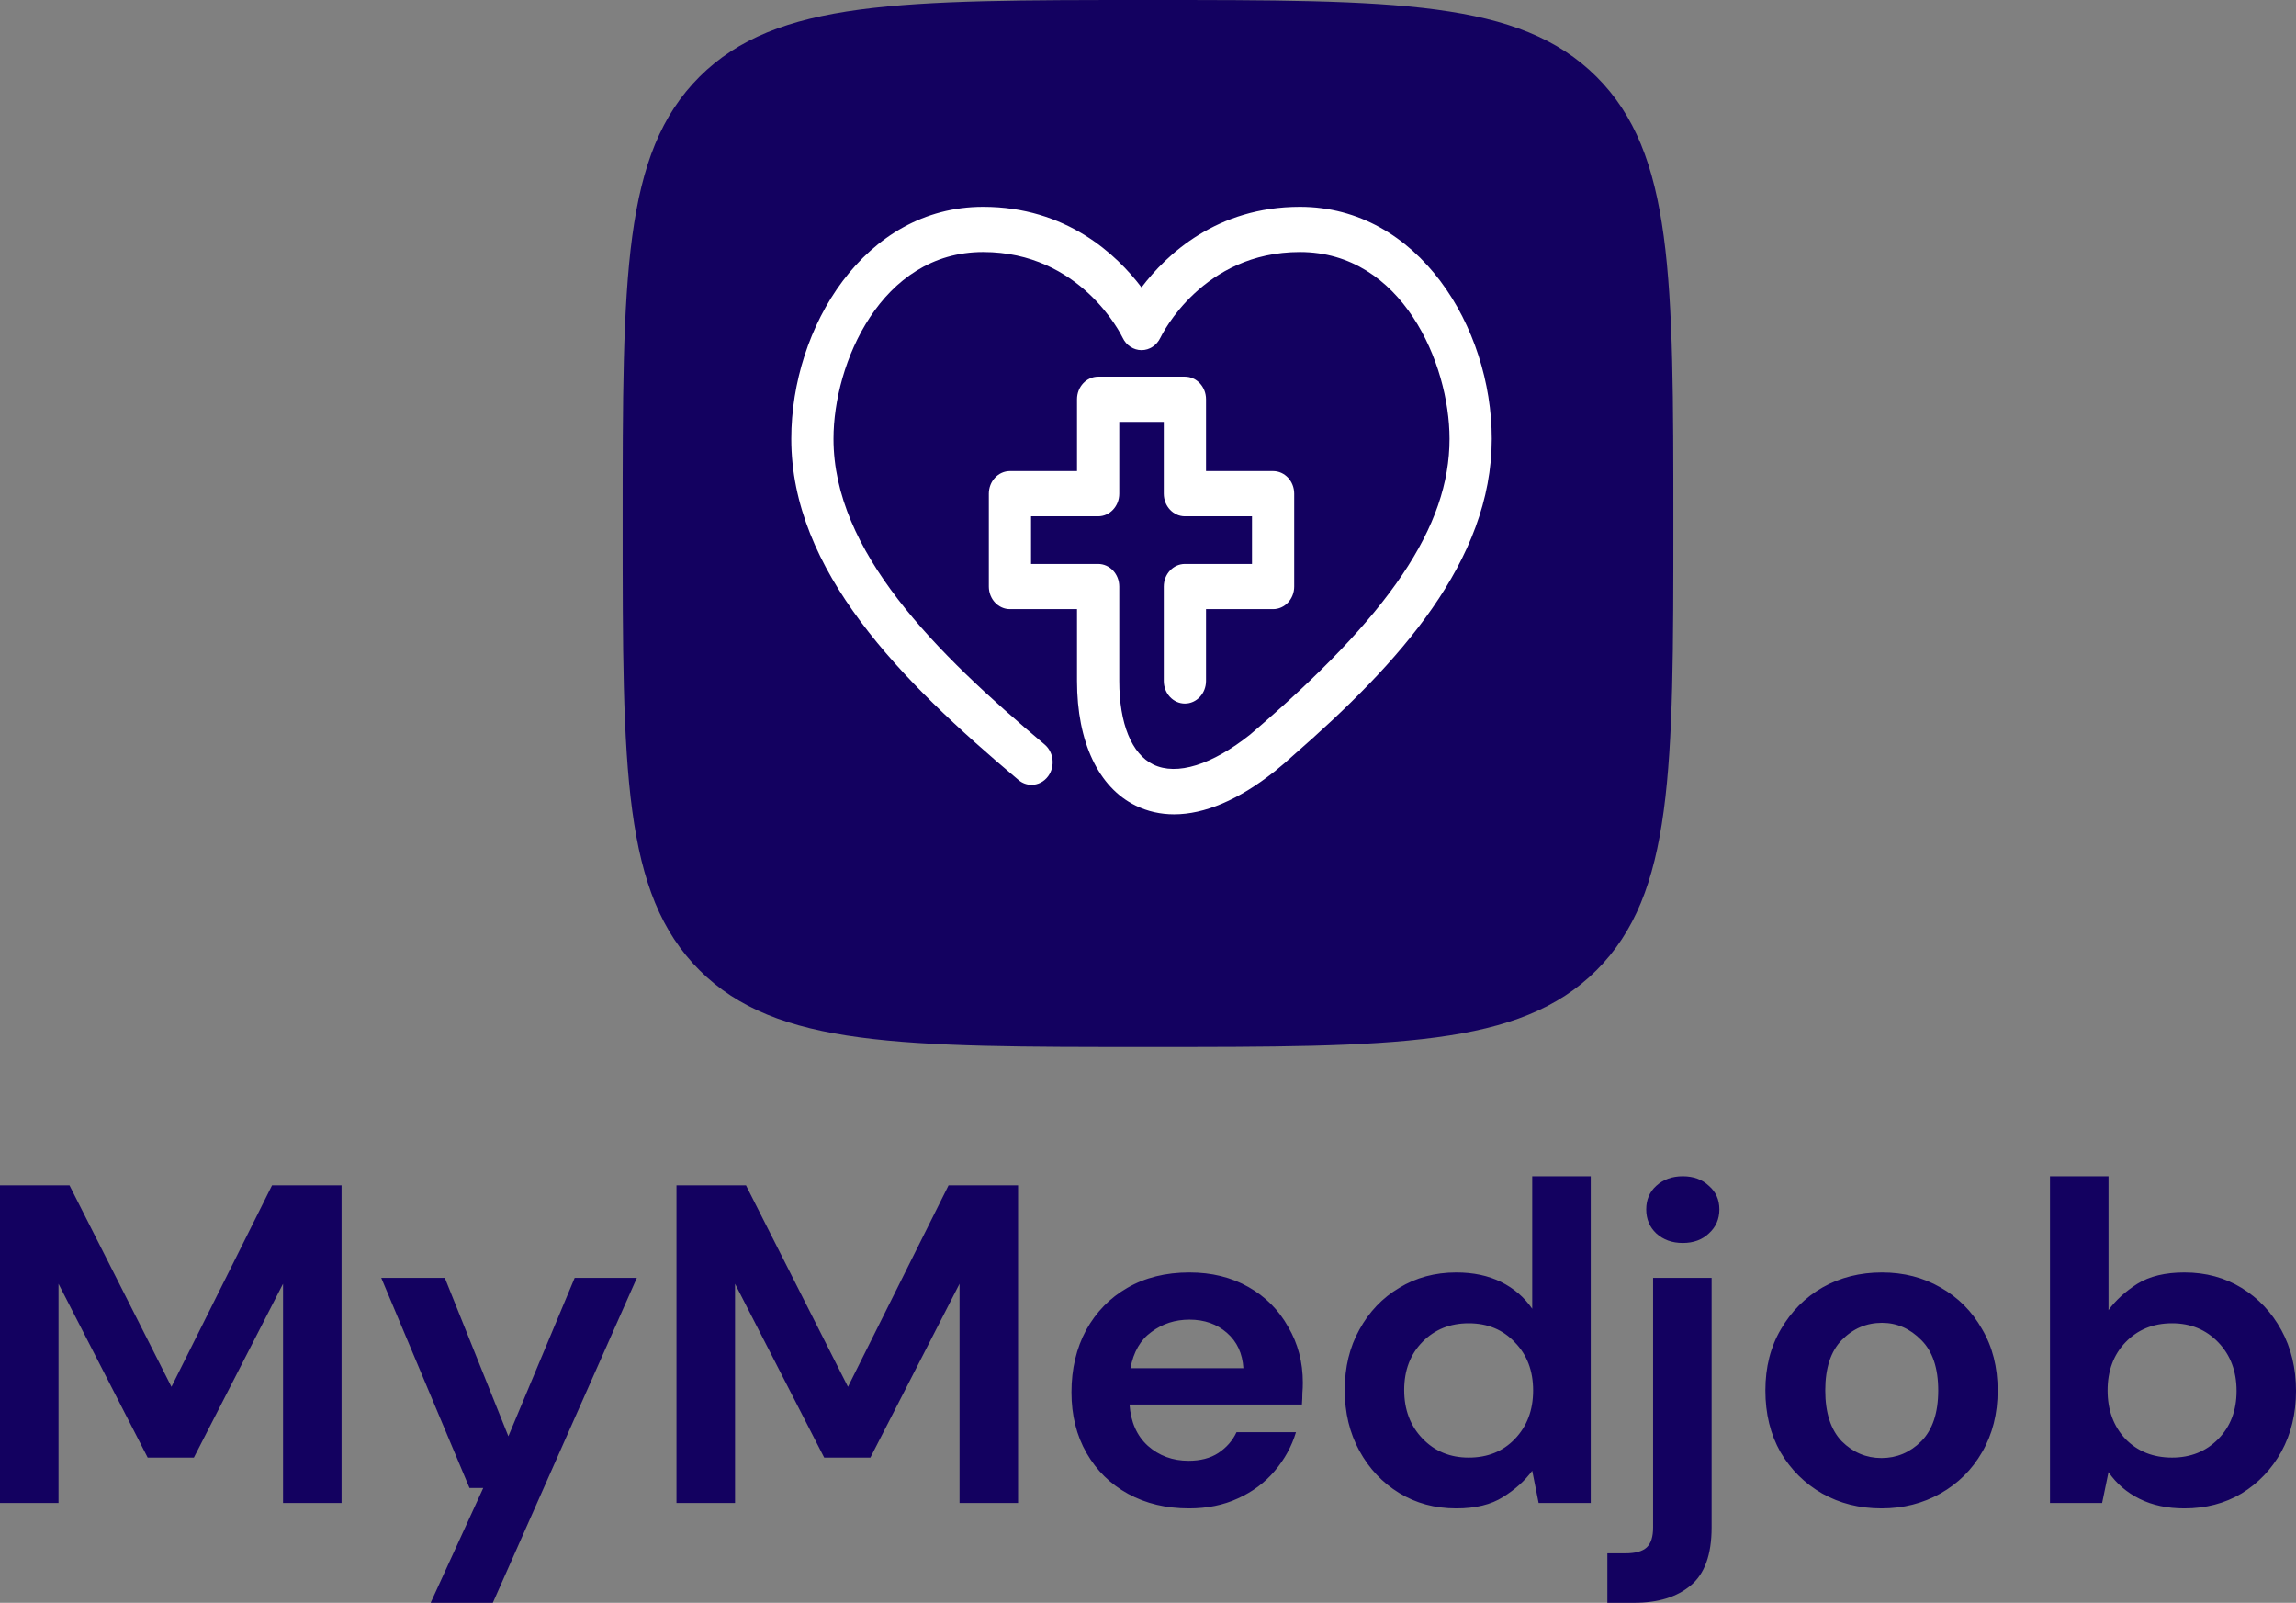 <?xml version="1.0" encoding="UTF-8"?>
<svg width="96px" height="67px" viewBox="0 0 96 67" version="1.1" xmlns="http://www.w3.org/2000/svg" xmlns:xlink="http://www.w3.org/1999/xlink">
    <rect x="0" y="0" width="96" height="67" fill="#808080" stroke="none"/>
    <title>Group 133</title>
    <defs>
        <linearGradient x1="0.001%" y1="49.999%" x2="100.001%" y2="49.999%" id="linearGradient-1">
            <stop stop-color="#FFFFFF" offset="0%"></stop>
            <stop stop-color="#FFFFFF" offset="99.97%"></stop>
        </linearGradient>
    </defs>
    <g id="Symbols" stroke="none" stroke-width="1" fill="none" fill-rule="evenodd">
        <g id="nav-web-copy" transform="translate(-77, -46)" fill-rule="nonzero">
            <g id="Group-133" transform="translate(77, 46)">
                <path d="M0,62.827 L0,49.549 L2.906,49.549 L7.169,57.971 L11.375,49.549 L14.281,49.549 L14.281,62.827 L11.834,62.827 L11.834,53.665 L8.106,60.93 L6.175,60.93 L2.447,53.665 L2.447,62.827 L0,62.827 Z M18.006,67 L20.205,62.201 L19.631,62.201 L15.941,53.418 L18.599,53.418 L21.256,60.038 L24.028,53.418 L26.628,53.418 L20.606,67 L18.006,67 Z M28.285,62.827 L28.285,49.549 L31.191,49.549 L35.455,57.971 L39.661,49.549 L42.567,49.549 L42.567,62.827 L40.12,62.827 L40.12,53.665 L36.392,60.93 L34.461,60.93 L30.733,53.665 L30.733,62.827 L28.285,62.827 Z M49.714,63.054 C48.758,63.054 47.91,62.852 47.171,62.447 C46.432,62.043 45.852,61.474 45.431,60.74 C45.01,60.007 44.8,59.16 44.8,58.198 C44.8,57.225 45.004,56.359 45.412,55.6 C45.833,54.841 46.406,54.253 47.133,53.836 C47.872,53.406 48.739,53.191 49.733,53.191 C50.663,53.191 51.485,53.393 52.199,53.798 C52.913,54.202 53.467,54.759 53.862,55.467 C54.27,56.162 54.474,56.94 54.474,57.8 C54.474,57.939 54.468,58.085 54.455,58.236 C54.455,58.388 54.449,58.546 54.436,58.711 L47.228,58.711 C47.279,59.444 47.534,60.019 47.993,60.437 C48.465,60.854 49.032,61.063 49.694,61.063 C50.192,61.063 50.606,60.955 50.937,60.74 C51.281,60.513 51.536,60.222 51.702,59.868 L54.187,59.868 C54.009,60.462 53.709,61.006 53.289,61.499 C52.881,61.98 52.371,62.359 51.759,62.637 C51.16,62.915 50.478,63.054 49.714,63.054 Z M49.733,55.163 C49.134,55.163 48.605,55.334 48.146,55.676 C47.687,56.004 47.394,56.51 47.266,57.193 L51.989,57.193 C51.95,56.574 51.721,56.08 51.3,55.714 C50.88,55.347 50.357,55.163 49.733,55.163 Z M60.891,63.054 C59.999,63.054 59.202,62.839 58.502,62.41 C57.801,61.98 57.246,61.392 56.838,60.645 C56.43,59.899 56.226,59.052 56.226,58.104 C56.226,57.155 56.43,56.314 56.838,55.581 C57.246,54.835 57.801,54.253 58.502,53.836 C59.202,53.406 59.999,53.191 60.891,53.191 C61.605,53.191 62.23,53.324 62.765,53.589 C63.3,53.855 63.734,54.228 64.065,54.708 L64.065,49.169 L66.512,49.169 L66.512,62.827 L64.333,62.827 L64.065,61.48 C63.759,61.897 63.351,62.264 62.841,62.58 C62.344,62.896 61.694,63.054 60.891,63.054 Z M61.407,60.93 C62.198,60.93 62.841,60.671 63.338,60.152 C63.848,59.621 64.103,58.945 64.103,58.123 C64.103,57.301 63.848,56.63 63.338,56.112 C62.841,55.581 62.198,55.315 61.407,55.315 C60.63,55.315 59.986,55.574 59.477,56.093 C58.967,56.611 58.712,57.282 58.712,58.104 C58.712,58.926 58.967,59.602 59.477,60.133 C59.986,60.664 60.63,60.93 61.407,60.93 Z M70.361,51.958 C69.915,51.958 69.546,51.825 69.253,51.559 C68.972,51.294 68.832,50.959 68.832,50.554 C68.832,50.149 68.972,49.821 69.253,49.568 C69.546,49.302 69.915,49.169 70.361,49.169 C70.808,49.169 71.171,49.302 71.451,49.568 C71.744,49.821 71.891,50.149 71.891,50.554 C71.891,50.959 71.744,51.294 71.451,51.559 C71.171,51.825 70.808,51.958 70.361,51.958 Z M67.207,67 L67.207,64.932 L67.953,64.932 C68.373,64.932 68.673,64.85 68.851,64.686 C69.03,64.521 69.119,64.243 69.119,63.851 L69.119,53.418 L71.566,53.418 L71.566,63.851 C71.566,64.989 71.273,65.799 70.686,66.279 C70.113,66.76 69.329,67 68.335,67 L67.207,67 Z M78.67,63.054 C77.752,63.054 76.924,62.846 76.185,62.429 C75.458,62.011 74.878,61.436 74.445,60.702 C74.024,59.956 73.814,59.096 73.814,58.123 C73.814,57.149 74.031,56.295 74.464,55.562 C74.897,54.816 75.477,54.234 76.204,53.817 C76.943,53.399 77.771,53.191 78.689,53.191 C79.594,53.191 80.41,53.399 81.136,53.817 C81.875,54.234 82.455,54.816 82.876,55.562 C83.309,56.295 83.526,57.149 83.526,58.123 C83.526,59.096 83.309,59.956 82.876,60.702 C82.455,61.436 81.875,62.011 81.136,62.429 C80.397,62.846 79.575,63.054 78.67,63.054 Z M78.67,60.949 C79.307,60.949 79.862,60.715 80.333,60.247 C80.805,59.767 81.041,59.058 81.041,58.123 C81.041,57.187 80.805,56.485 80.333,56.017 C79.862,55.537 79.313,55.296 78.689,55.296 C78.039,55.296 77.478,55.537 77.007,56.017 C76.548,56.485 76.318,57.187 76.318,58.123 C76.318,59.058 76.548,59.767 77.007,60.247 C77.478,60.715 78.032,60.949 78.67,60.949 Z M91.335,63.054 C90.621,63.054 89.997,62.922 89.462,62.656 C88.926,62.391 88.492,62.018 88.161,61.537 L87.894,62.827 L85.714,62.827 L85.714,49.169 L88.161,49.169 L88.161,54.765 C88.467,54.348 88.869,53.981 89.366,53.665 C89.876,53.349 90.532,53.191 91.335,53.191 C92.227,53.191 93.023,53.406 93.725,53.836 C94.426,54.266 94.98,54.854 95.388,55.6 C95.796,56.346 96,57.193 96,58.142 C96,59.09 95.796,59.937 95.388,60.683 C94.98,61.417 94.426,61.999 93.725,62.429 C93.023,62.846 92.227,63.054 91.335,63.054 Z M90.819,60.93 C91.596,60.93 92.24,60.671 92.75,60.152 C93.259,59.634 93.515,58.964 93.515,58.142 C93.515,57.32 93.259,56.643 92.75,56.112 C92.24,55.581 91.596,55.315 90.819,55.315 C90.028,55.315 89.378,55.581 88.869,56.112 C88.372,56.63 88.123,57.301 88.123,58.123 C88.123,58.945 88.372,59.621 88.869,60.152 C89.378,60.671 90.028,60.93 90.819,60.93 Z" id="Shape" fill="#130160"></path>
                <path d="M26.034,21.883 C26.034,11.567 26.034,6.409 29.251,3.205 C32.468,7.09649453e-15 37.645,7.09649453e-15 48,7.09649453e-15 C58.355,7.09649453e-15 63.532,7.09649453e-15 66.749,3.205 C69.966,6.409 69.966,11.567 69.966,21.883 C69.966,32.199 69.966,37.357 66.749,40.561 C63.532,43.766 58.355,43.766 48,43.766 C37.645,43.766 32.468,43.766 29.251,40.561 C26.034,37.357 26.034,32.199 26.034,21.883 Z" id="Path" fill="#130160"></path>
                <path d="M62.373,18.342 C62.373,13.678 59.307,8.645 54.353,8.645 C50.875,8.645 48.766,10.643 47.729,12.014 C46.692,10.643 44.583,8.645 41.105,8.645 C36.151,8.645 33.085,13.678 33.085,18.342 C33.085,23.853 37.651,28.454 42.586,32.605 C42.747,32.742 42.939,32.807 43.13,32.807 C43.392,32.807 43.651,32.683 43.825,32.446 C44.126,32.036 44.06,31.443 43.677,31.12 C39.092,27.264 34.85,23.047 34.85,18.342 C34.85,15.193 36.838,10.535 41.105,10.535 C45.176,10.535 46.871,13.975 46.94,14.118 C47.089,14.436 47.393,14.635 47.726,14.637 C47.727,14.637 47.728,14.637 47.73,14.637 C48.061,14.637 48.365,14.437 48.516,14.122 C48.586,13.975 50.282,10.535 54.353,10.535 C58.62,10.535 60.608,15.194 60.608,18.342 C60.608,22.015 58.114,25.714 52.275,30.702 C50.685,31.97 49.205,32.438 48.22,31.958 C47.316,31.517 46.798,30.244 46.798,28.465 L46.798,24.519 C46.798,23.997 46.402,23.574 45.915,23.574 L43.11,23.574 L43.11,21.582 L45.915,21.582 C46.402,21.582 46.798,21.158 46.798,20.637 L46.798,17.635 L48.66,17.635 L48.66,20.637 C48.66,21.158 49.055,21.582 49.543,21.582 L52.348,21.582 L52.348,23.574 L49.543,23.574 C49.055,23.574 48.66,23.997 48.66,24.519 L48.66,28.465 C48.66,28.987 49.055,29.41 49.543,29.41 C50.03,29.41 50.426,28.987 50.426,28.465 L50.426,25.463 L53.23,25.463 C53.718,25.463 54.113,25.04 54.113,24.519 L54.113,20.637 C54.113,20.115 53.718,19.692 53.23,19.692 L50.426,19.692 L50.426,16.69 C50.426,16.168 50.03,15.745 49.543,15.745 L45.915,15.745 C45.428,15.745 45.032,16.168 45.032,16.69 L45.032,19.692 L42.228,19.692 C41.74,19.692 41.345,20.115 41.345,20.637 L41.345,24.519 C41.345,25.04 41.74,25.463 42.228,25.463 L45.032,25.463 L45.032,28.465 C45.032,31.016 45.927,32.915 47.487,33.677 C47.986,33.92 48.523,34.04 49.092,34.04 C50.364,34.04 51.789,33.436 53.269,32.265 C53.28,32.257 53.291,32.251 53.301,32.242 C53.321,32.226 53.34,32.209 53.36,32.192 C53.601,31.998 53.844,31.789 54.087,31.565 C58.487,27.726 62.373,23.463 62.373,18.342 Z" id="Path" fill="url(#linearGradient-1)"></path>
            </g>
        </g>
    </g>
</svg>